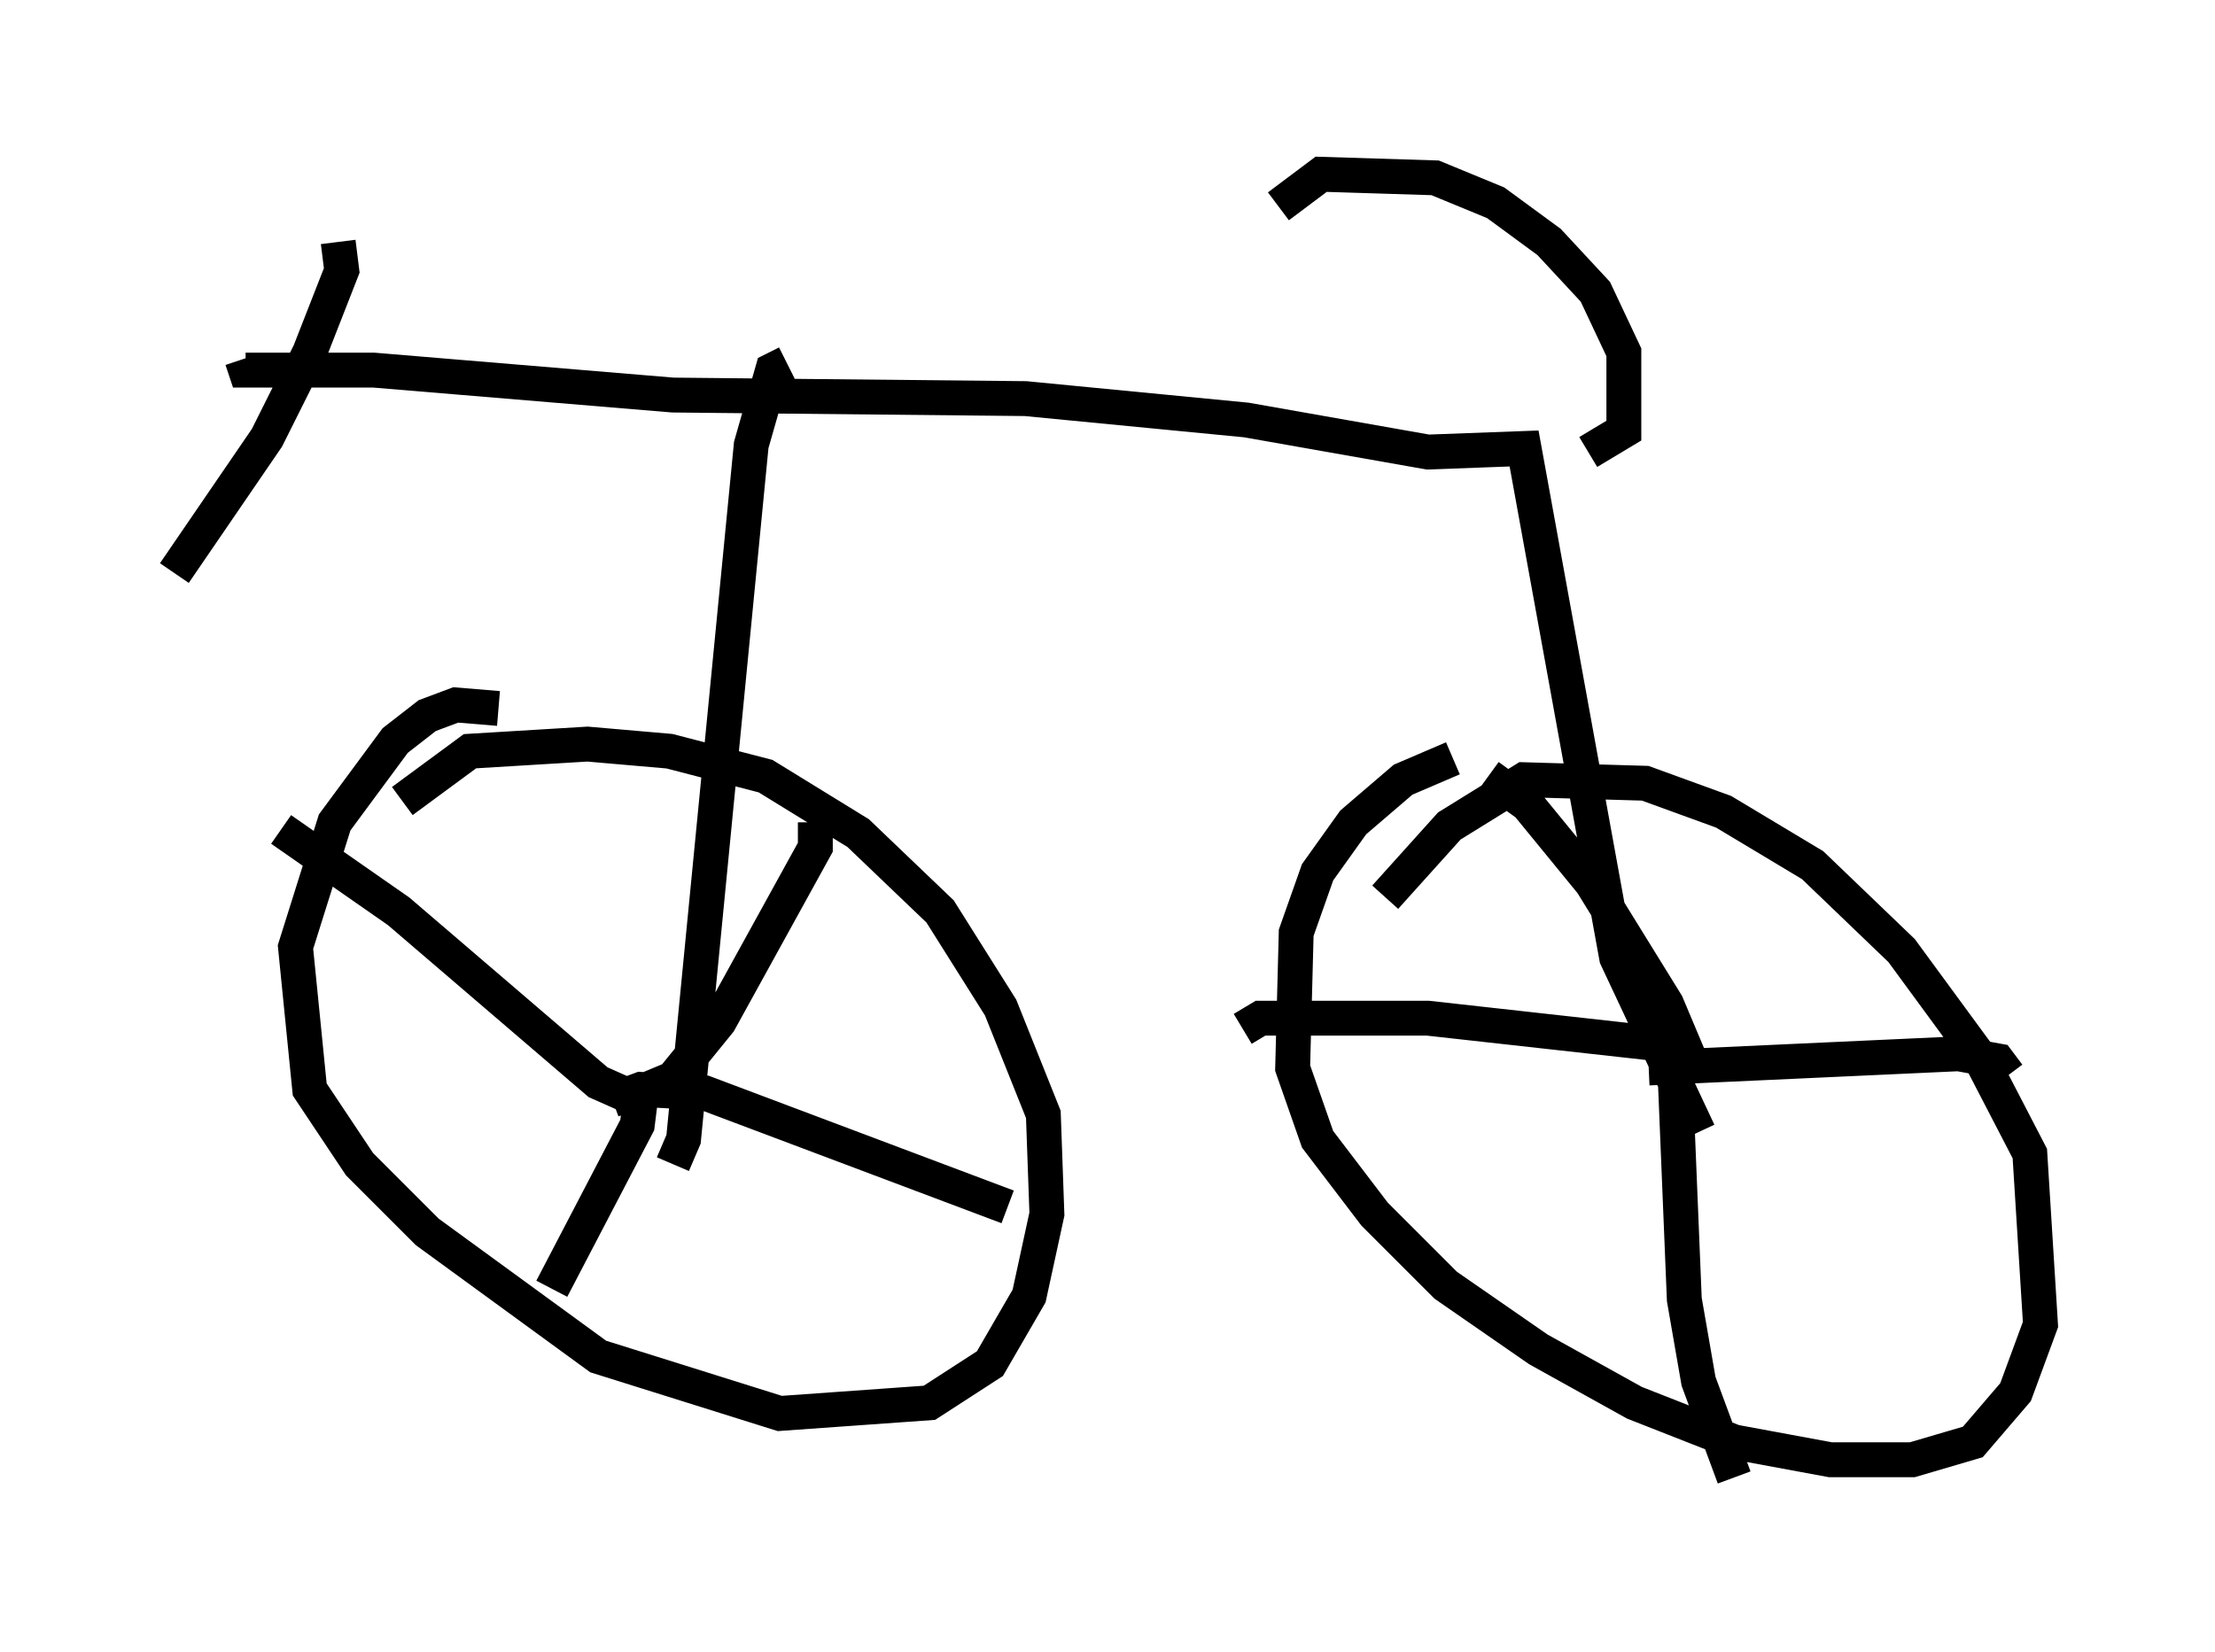 <?xml version="1.0" encoding="utf-8" ?>
<svg baseProfile="full" height="47.363" version="1.1" width="63.492" xmlns="http://www.w3.org/2000/svg" xmlns:ev="http://www.w3.org/2001/xml-events" xmlns:xlink="http://www.w3.org/1999/xlink"><defs /><rect fill="white" height="47.363" width="63.492" x="0" y="0" /><path d="M15.004, 21.334 m-0.715, -1.021 l-1.225, -0.102 -0.817, 0.306 l-0.919, 0.715 -1.735, 2.348 l-1.123, 3.573 0.408, 4.083 l1.429, 2.144 1.94, 1.94 l4.9, 3.573 5.206, 1.633 l4.288, -0.306 1.735, -1.123 l1.123, -1.94 0.51, -2.348 l-0.102, -2.858 -1.225, -3.063 l-1.735, -2.756 -2.348, -2.246 l-2.654, -1.633 -2.756, -0.715 l-2.348, -0.204 -3.369, 0.204 l-1.94, 1.429 m30.115, -1.225 l-1.429, 0.613 -1.429, 1.225 l-1.021, 1.429 -0.613, 1.735 l-0.102, 3.879 0.715, 2.042 l1.633, 2.144 2.042, 2.042 l2.654, 1.838 2.756, 1.531 l2.858, 1.123 2.756, 0.51 l2.348, 0.0 1.735, -0.51 l1.225, -1.429 0.715, -1.94 l-0.306, -4.9 -1.429, -2.756 l-2.246, -3.063 -2.552, -2.45 l-2.552, -1.531 -2.246, -0.817 l-3.471, -0.102 -2.144, 1.327 l-1.838, 2.042 m8.881, 5.002 l-0.817, -1.94 -2.144, -3.471 l-1.838, -2.246 -1.123, -0.817 m5.615, 7.758 l-7.35, -0.817 -4.798, 0.0 l-0.51, 0.306 m12.352, 0.306 l0.306, 7.452 0.408, 2.348 l1.021, 2.756 m-2.45, -11.74 l8.881, -0.408 1.123, 0.204 l0.306, 0.408 m-34.198, -7.248 l0.0, 0.715 -2.756, 5.002 l-1.327, 1.633 -1.225, 0.51 l-0.919, -0.408 -5.717, -4.9 l-3.369, -2.348 m10.311, 7.656 l-0.102, 0.817 -2.45, 4.696 m1.735, -5.41 l0.817, -0.306 1.838, 0.102 l8.677, 3.267 m-10.515, -2.144 l0.0, 0.0 m0.0, 0.0 l0.0, 0.0 m0.919, 0.919 l0.306, -0.715 1.94, -19.906 l0.613, -2.144 0.408, -0.204 m26.134, 22.05 l-2.348, -5.002 -2.654, -14.598 l-2.756, 0.102 -5.206, -0.919 l-6.329, -0.613 -10.106, -0.102 l-8.575, -0.715 -3.675, 0.0 l-0.102, -0.306 m2.756, -3.369 l0.102, 0.817 -0.919, 2.348 l-1.225, 2.45 -2.654, 3.879 m40.528, -3.471 l1.021, -0.613 0.0, -2.246 l-0.817, -1.735 -1.327, -1.429 l-1.531, -1.123 -1.735, -0.715 l-3.267, -0.102 -1.225, 0.919 " fill="none" stroke="black" stroke-width="1" /></svg>